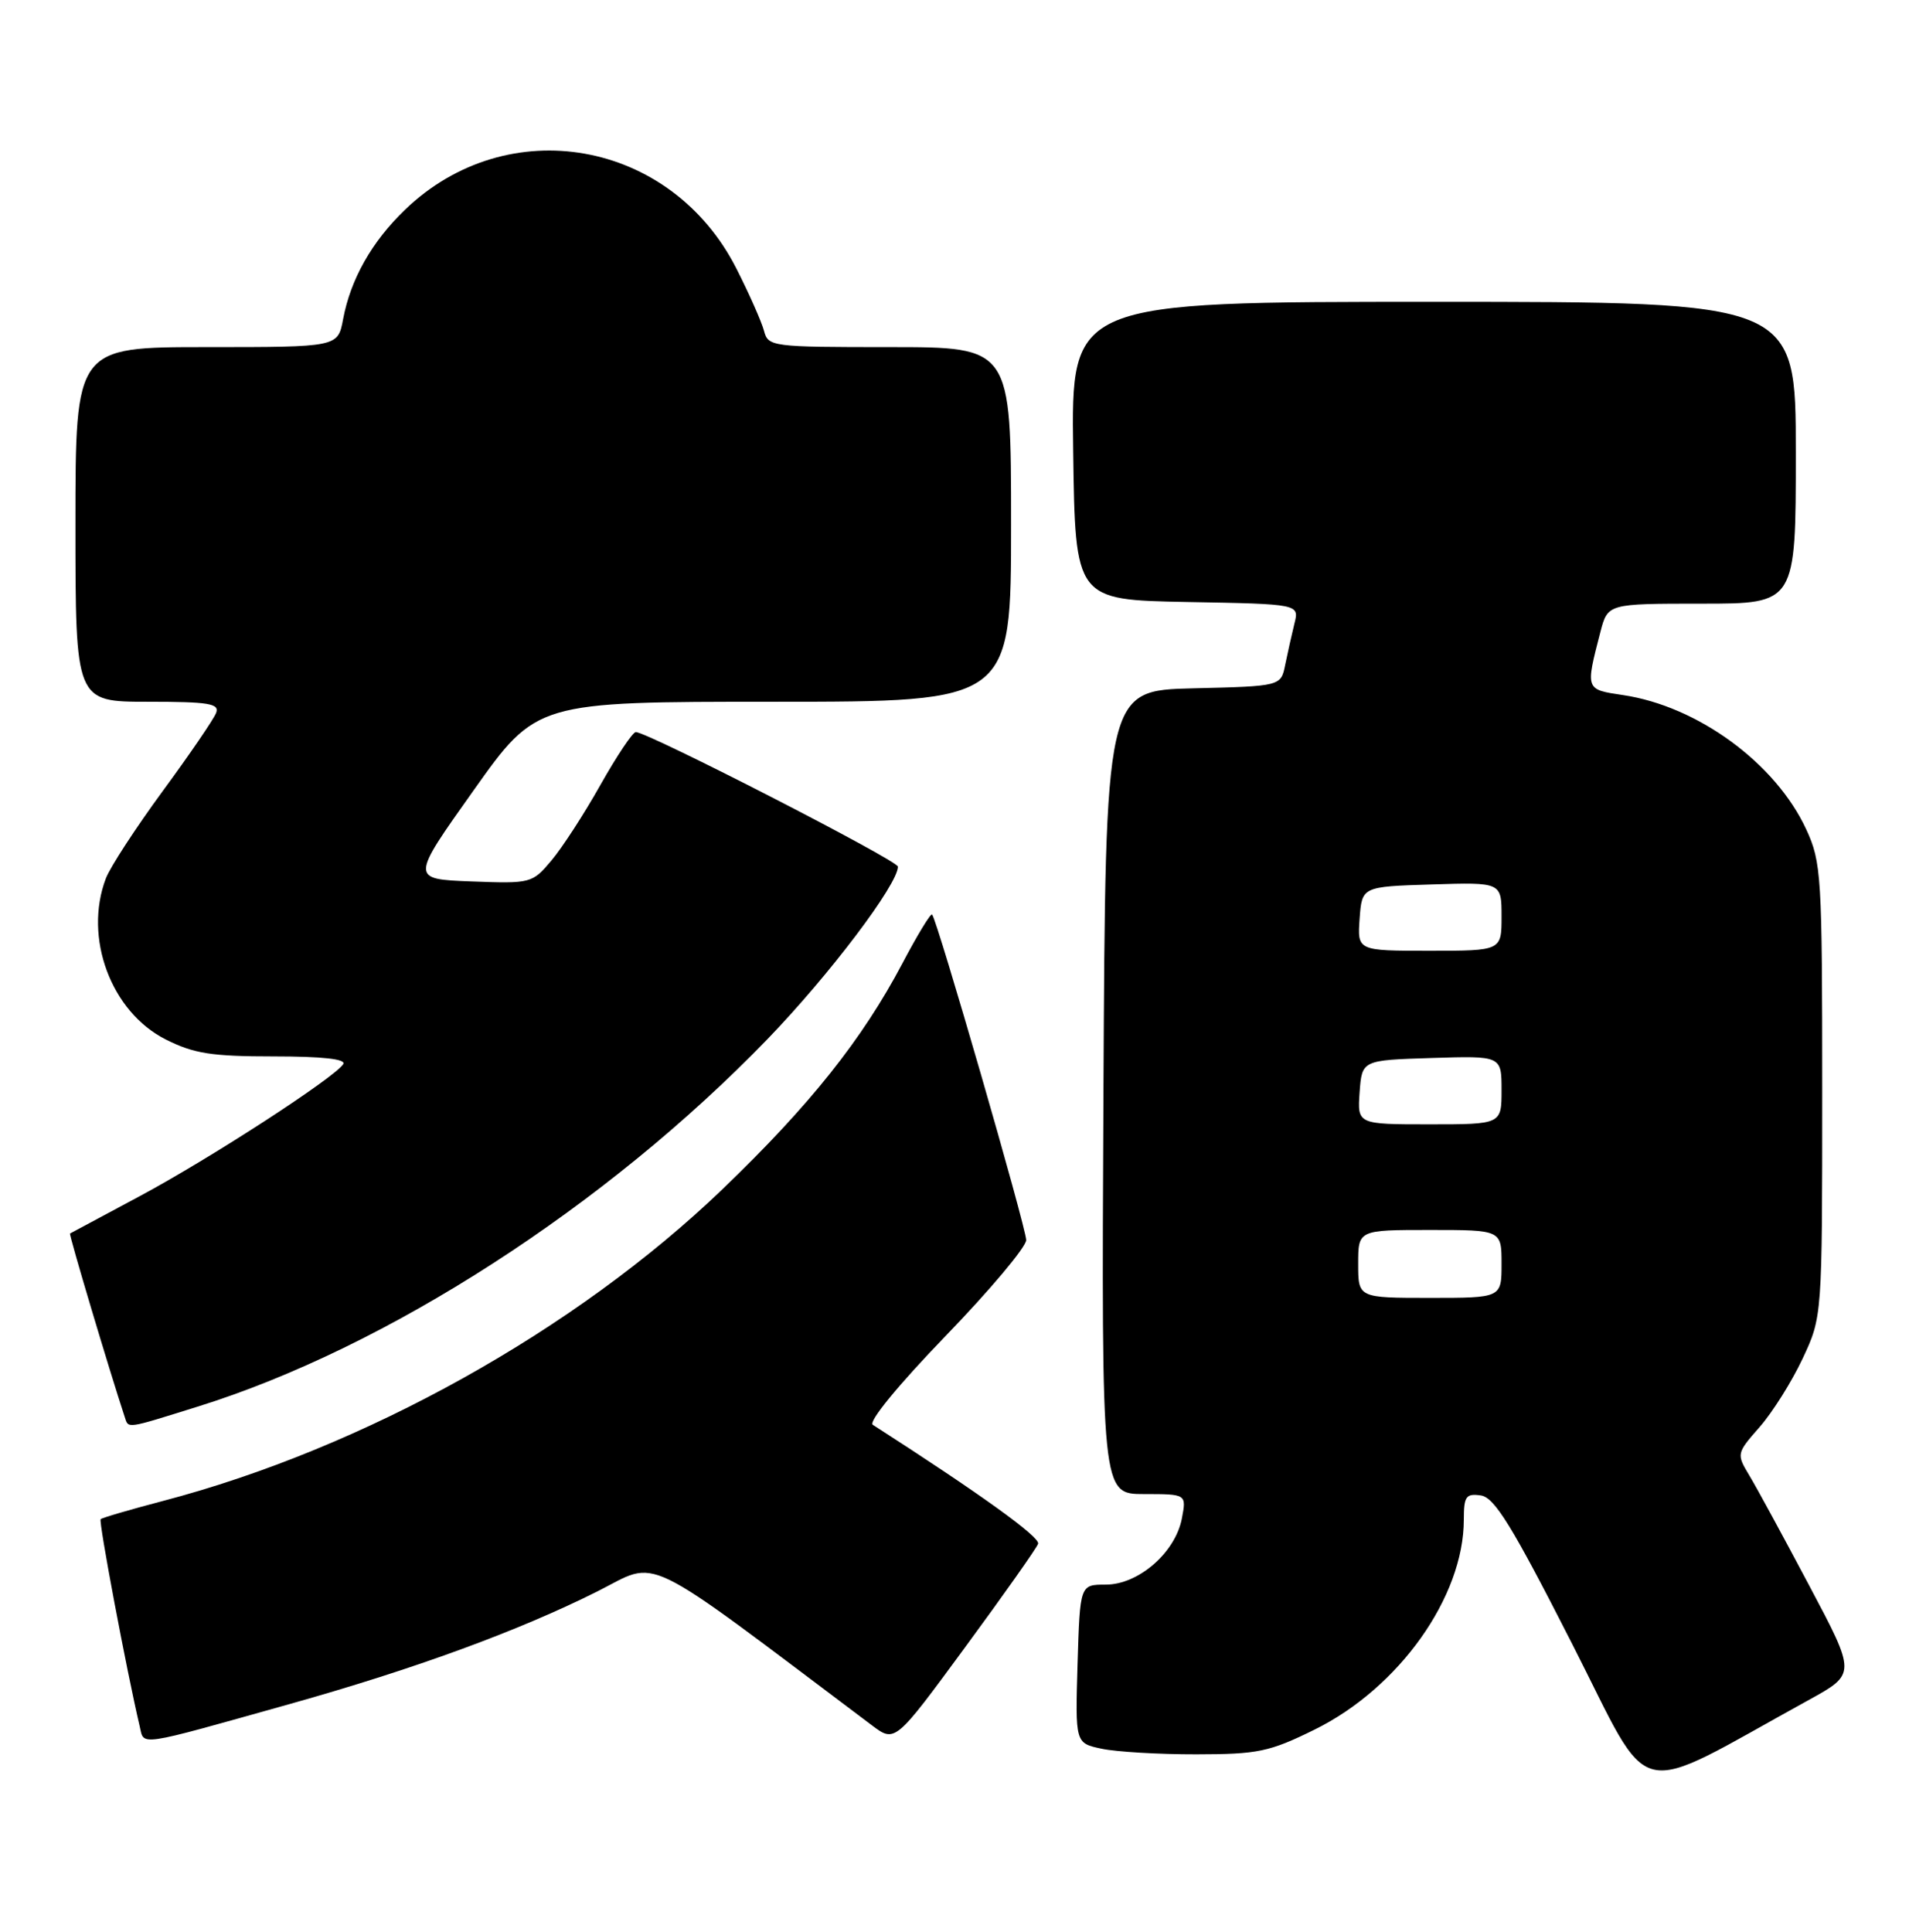 <?xml version="1.0" encoding="UTF-8" standalone="no"?>
<!DOCTYPE svg PUBLIC "-//W3C//DTD SVG 1.1//EN" "http://www.w3.org/Graphics/SVG/1.1/DTD/svg11.dtd" >
<svg xmlns="http://www.w3.org/2000/svg" xmlns:xlink="http://www.w3.org/1999/xlink" version="1.1" viewBox="0 0 253 256">
 <g >
 <path fill="currentColor"
d=" M 239.75 225.27 C 245.99 221.83 245.99 221.83 239.80 210.17 C 236.40 203.75 232.83 197.18 231.86 195.57 C 230.12 192.67 230.13 192.62 233.20 189.12 C 234.90 187.18 237.47 183.10 238.90 180.05 C 241.50 174.50 241.50 174.50 241.50 144.50 C 241.50 116.03 241.39 114.27 239.38 109.91 C 235.32 101.14 224.99 93.57 215.07 92.11 C 210.09 91.37 210.11 91.43 212.10 83.75 C 213.08 80.00 213.08 80.00 225.54 80.00 C 238.00 80.00 238.00 80.00 238.00 60.00 C 238.00 40.00 238.00 40.00 189.98 40.00 C 141.96 40.00 141.96 40.00 142.23 59.75 C 142.50 79.50 142.50 79.50 157.35 79.78 C 172.20 80.05 172.20 80.05 171.55 82.64 C 171.20 84.07 170.65 86.52 170.33 88.09 C 169.76 90.94 169.76 90.94 158.13 91.22 C 146.50 91.50 146.50 91.50 146.24 144.75 C 145.98 198.00 145.98 198.00 151.62 198.00 C 157.25 198.00 157.25 198.00 156.63 201.25 C 155.76 205.76 150.88 210.00 146.55 210.00 C 143.13 210.00 143.13 210.00 142.81 220.50 C 142.50 231.01 142.50 231.01 146.00 231.75 C 147.93 232.16 153.57 232.50 158.54 232.49 C 166.72 232.48 168.22 232.17 174.23 229.21 C 185.41 223.70 194.00 211.62 194.00 201.39 C 194.00 198.30 194.28 197.90 196.25 198.18 C 198.07 198.44 200.38 202.19 208.32 217.78 C 219.26 239.24 215.82 238.42 239.75 225.27 Z  M 38.38 225.83 C 54.94 221.18 68.72 216.14 79.15 210.91 C 87.51 206.72 84.34 205.17 115.56 228.65 C 118.62 230.95 118.62 230.95 127.90 218.31 C 133.01 211.36 137.37 205.18 137.58 204.59 C 137.90 203.72 129.85 197.93 115.67 188.82 C 115.05 188.42 119.06 183.53 125.30 177.07 C 131.19 170.98 136.00 165.25 136.00 164.34 C 136.00 162.72 124.19 121.86 123.53 121.19 C 123.34 121.01 121.57 123.92 119.59 127.68 C 114.26 137.77 107.35 146.45 95.78 157.57 C 76.31 176.28 48.20 191.94 21.57 198.92 C 17.23 200.06 13.53 201.14 13.34 201.33 C 13.05 201.62 16.78 221.41 18.51 228.76 C 19.13 231.39 17.87 231.58 38.38 225.83 Z  M 26.20 186.41 C 51.22 178.62 80.31 159.86 101.73 137.69 C 109.90 129.23 119.00 117.20 119.00 114.85 C 119.00 114.03 85.77 96.98 84.26 97.02 C 83.84 97.04 81.74 100.18 79.58 104.01 C 77.43 107.84 74.50 112.36 73.08 114.04 C 70.54 117.06 70.36 117.11 62.46 116.81 C 54.41 116.50 54.41 116.50 62.76 104.75 C 71.10 93.00 71.10 93.00 102.55 93.00 C 134.00 93.00 134.00 93.00 134.00 69.50 C 134.00 46.00 134.00 46.00 117.91 46.00 C 102.23 46.00 101.80 45.94 101.25 43.83 C 100.93 42.64 99.29 38.92 97.59 35.58 C 88.91 18.50 67.29 14.68 53.67 27.80 C 49.26 32.05 46.47 36.99 45.47 42.30 C 44.78 46.00 44.78 46.00 27.39 46.00 C 10.00 46.00 10.00 46.00 10.00 69.50 C 10.00 93.00 10.00 93.00 19.61 93.00 C 27.69 93.00 29.12 93.24 28.64 94.48 C 28.33 95.30 25.15 99.96 21.57 104.83 C 18.00 109.70 14.60 114.91 14.03 116.41 C 11.05 124.25 14.71 134.09 21.96 137.75 C 25.69 139.63 28.05 140.00 36.27 140.00 C 42.73 140.00 45.90 140.35 45.49 141.02 C 44.38 142.80 27.83 153.54 18.48 158.54 C 13.54 161.18 9.40 163.40 9.28 163.47 C 9.11 163.58 14.51 181.67 16.52 187.75 C 17.05 189.35 16.53 189.43 26.20 186.41 Z  M 180.00 167.50 C 180.00 163.00 180.00 163.00 189.50 163.00 C 199.00 163.00 199.00 163.00 199.00 167.50 C 199.00 172.00 199.00 172.00 189.50 172.00 C 180.00 172.00 180.00 172.00 180.00 167.50 Z  M 180.19 144.75 C 180.50 140.50 180.50 140.50 189.75 140.21 C 199.00 139.92 199.00 139.92 199.00 144.46 C 199.00 149.00 199.00 149.00 189.44 149.00 C 179.89 149.00 179.89 149.00 180.19 144.75 Z  M 180.19 121.75 C 180.50 117.50 180.50 117.50 189.75 117.21 C 199.00 116.92 199.00 116.92 199.00 121.46 C 199.00 126.00 199.00 126.00 189.44 126.00 C 179.89 126.00 179.89 126.00 180.19 121.75 Z "/>
</g>
</svg>